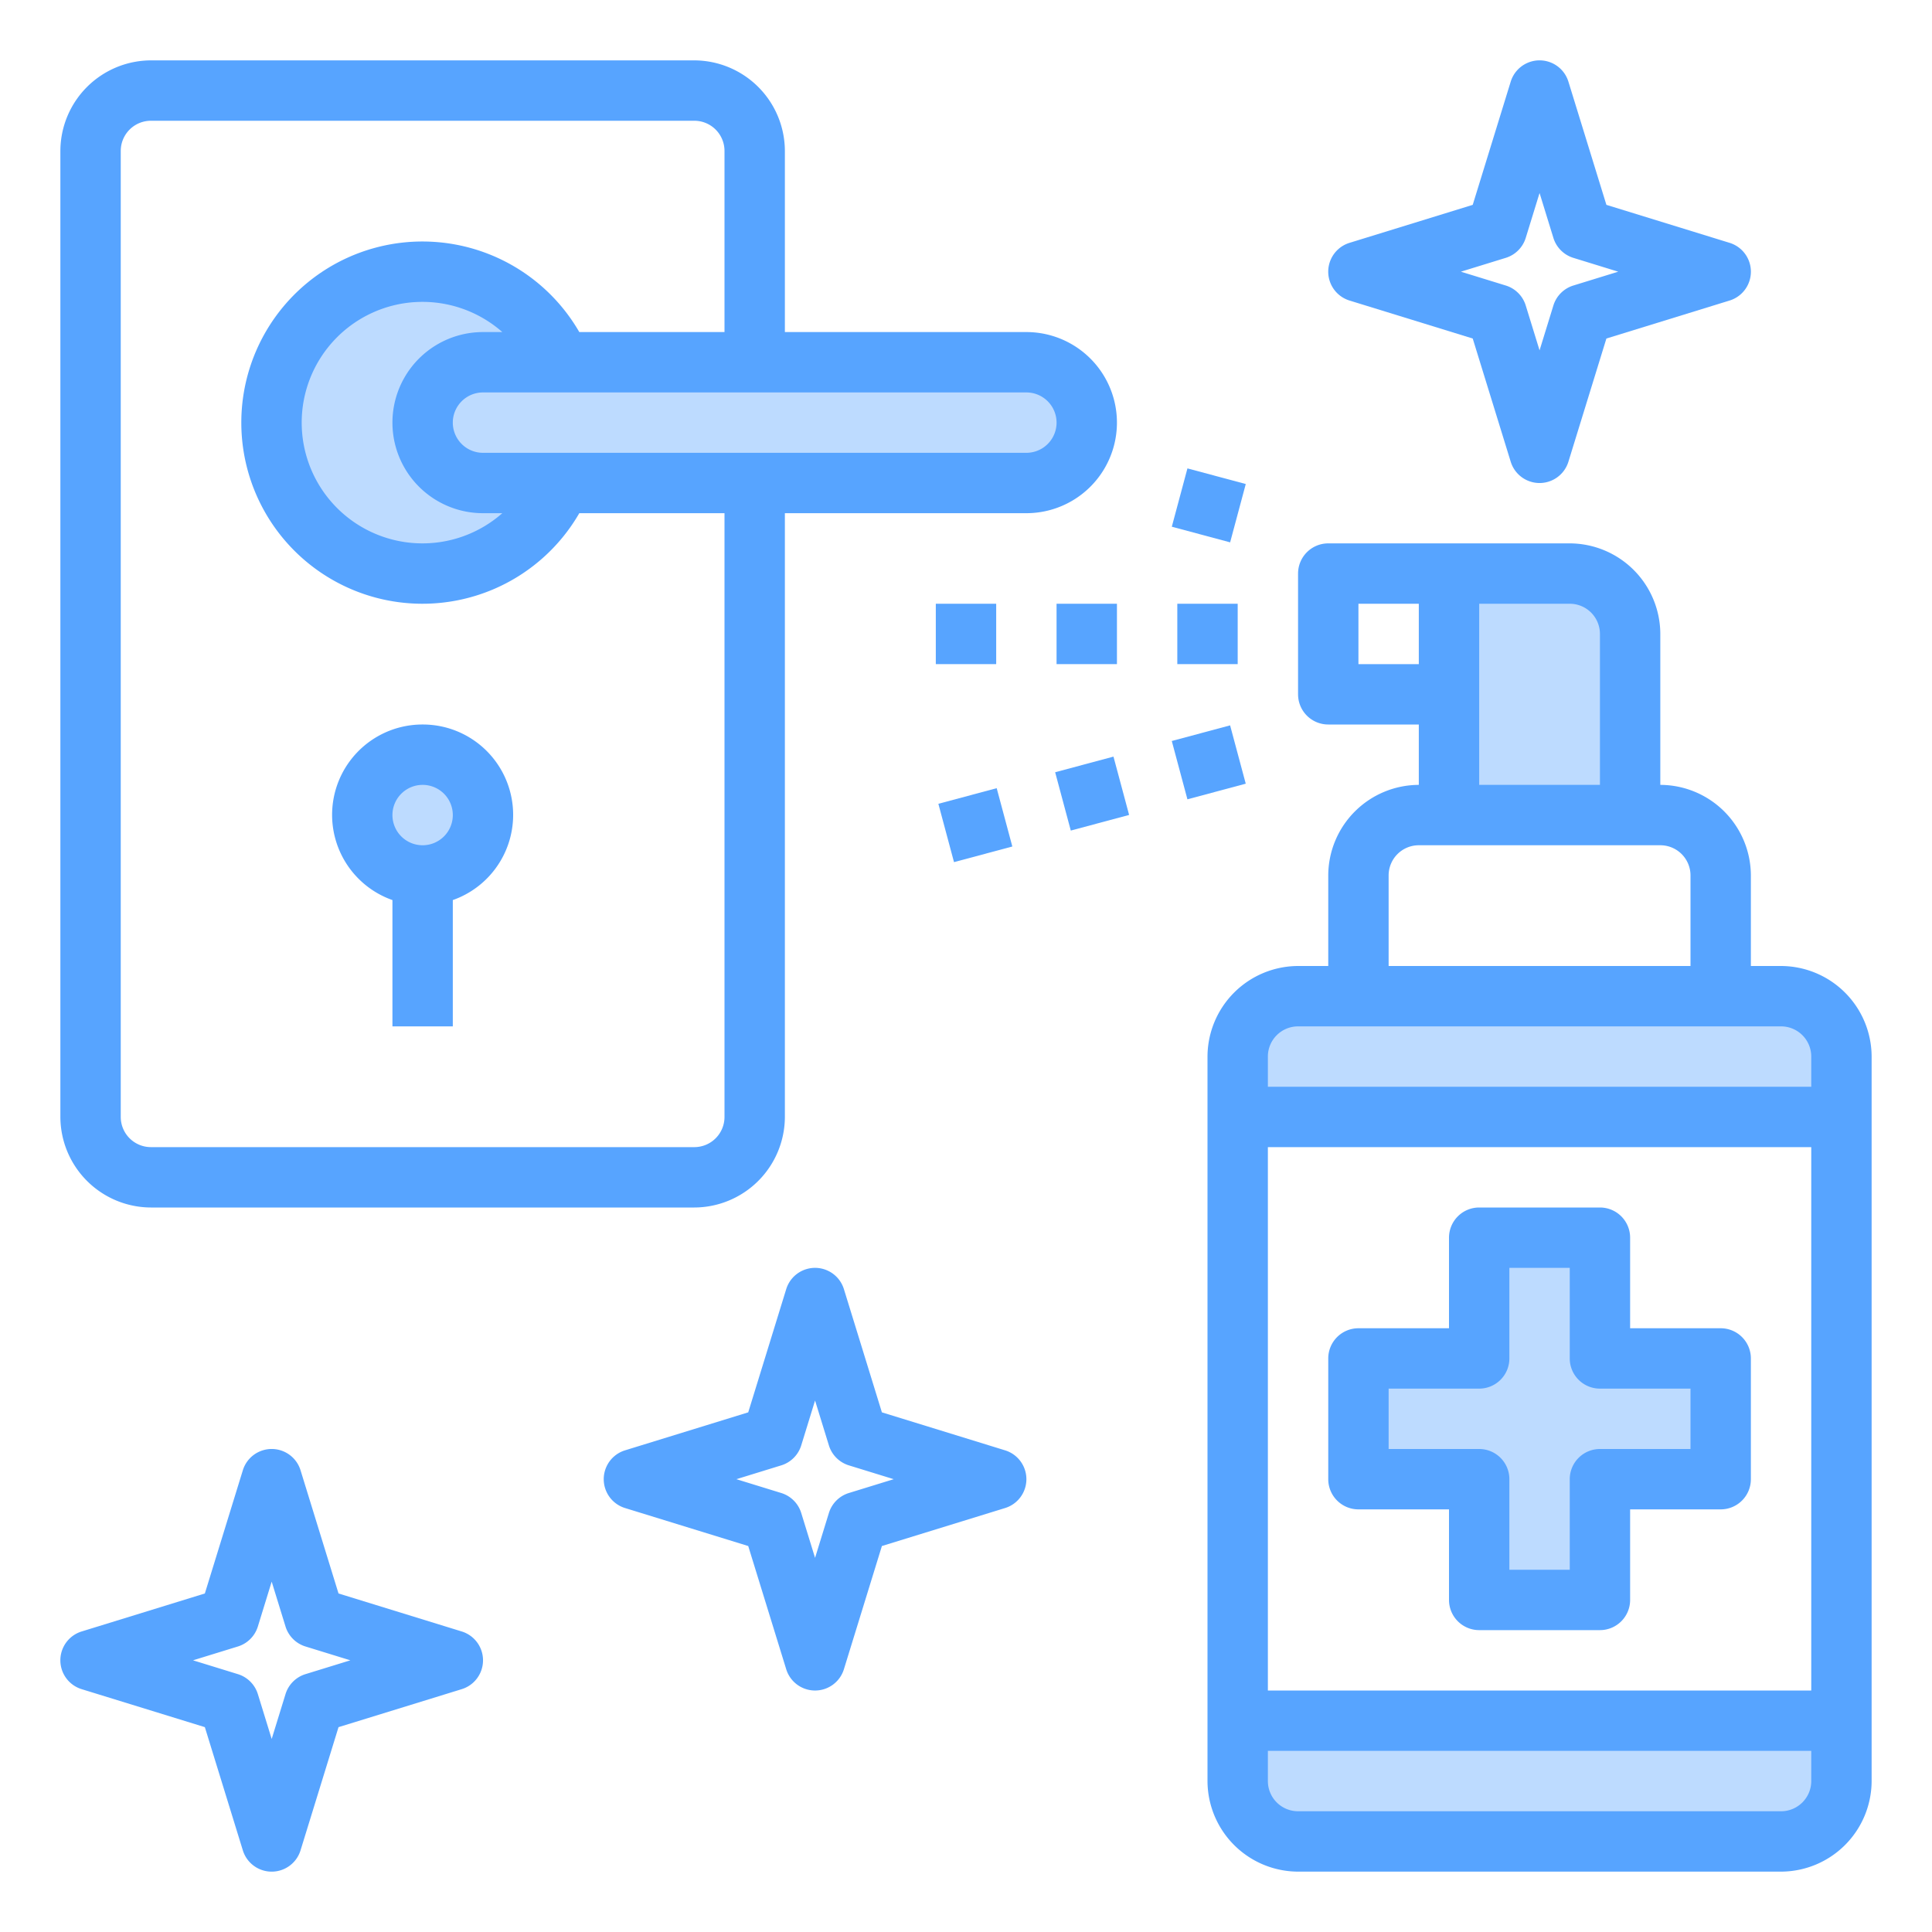 <svg height="512" viewBox="0 0 64 64" width="512" xmlns="http://www.w3.org/2000/svg"><g id="door-spray-clean-lock-handle"><path d="m41 59a2.006 2.006 0 0 0 2 2h16a2.006 2.006 0 0 0 2-2v-2h-20z" fill="#bddbff"/><path d="m61 35v2h-20v-2a2.006 2.006 0 0 1 2-2h16a2.006 2.006 0 0 1 2 2z" fill="#bddbff"/><path d="m49 41v4h-4v4h4v4h4v-4h4v-4h-4v-4z" fill="#bddbff"/><path d="m54 21v6h-6v-8h4a2.006 2.006 0 0 1 2 2z" fill="#bddbff"/><path d="m36 14a2.015 2.015 0 0 1 -2 2h-15.41a5 5 0 1 1 0-4h15.41a2.006 2.006 0 0 1 2 2z" fill="#bddbff"/><circle cx="14" cy="27" fill="#bddbff" r="2"/><g fill="#57a4ff"><path d="m34 11h-8v-6a3.009 3.009 0 0 0 -3-3h-18a3.009 3.009 0 0 0 -3 3v32a3.009 3.009 0 0 0 3 3h18a3.009 3.009 0 0 0 3-3v-20h8a3 3 0 0 0 0-6zm-10 26a1 1 0 0 1 -1 1h-18a1 1 0 0 1 -1-1v-32a1 1 0 0 1 1-1h18a1 1 0 0 1 1 1v6h-4.81a6 6 0 1 0 0 6h4.81zm-8-20h.64a4 4 0 1 1 0-6h-.64a3 3 0 0 0 0 6zm18-2h-18a1 1 0 0 1 0-2h18a1 1 0 0 1 0 2z"/><path d="m14 24a2.993 2.993 0 0 0 -1 5.816v4.184h2v-4.184a2.993 2.993 0 0 0 -1-5.816zm0 4a1 1 0 1 1 1-1 1 1 0 0 1 -1 1z"/><path d="m59 32h-1v-3a3.009 3.009 0 0 0 -3-3v-5a3.009 3.009 0 0 0 -3-3h-8a1 1 0 0 0 -1 1v4a1 1 0 0 0 1 1h3v2a3.009 3.009 0 0 0 -3 3v3h-1a3.009 3.009 0 0 0 -3 3v24a3.009 3.009 0 0 0 3 3h16a3.009 3.009 0 0 0 3-3v-24a3.009 3.009 0 0 0 -3-3zm-10-12h3a1 1 0 0 1 1 1v5h-4zm-4 2v-2h2v2zm1 7a1 1 0 0 1 1-1h8a1 1 0 0 1 1 1v3h-10zm14 30a1 1 0 0 1 -1 1h-16a1 1 0 0 1 -1-1v-1h18zm0-3h-18v-18h18zm0-20h-18v-1a1 1 0 0 1 1-1h16a1 1 0 0 1 1 1z"/><path d="m45 50h3v3a1 1 0 0 0 1 1h4a1 1 0 0 0 1-1v-3h3a1 1 0 0 0 1-1v-4a1 1 0 0 0 -1-1h-3v-3a1 1 0 0 0 -1-1h-4a1 1 0 0 0 -1 1v3h-3a1 1 0 0 0 -1 1v4a1 1 0 0 0 1 1zm1-4h3a1 1 0 0 0 1-1v-3h2v3a1 1 0 0 0 1 1h3v2h-3a1 1 0 0 0 -1 1v3h-2v-3a1 1 0 0 0 -1-1h-3z"/><path d="m39 20h2v2h-2z"/><path d="m35 20h2v2h-2z"/><path d="m31 20h2v2h-2z"/><path d="m39.034 24.259h2v2h-2z" transform="matrix(.966 -.259 .259 .966 -5.173 11.222)"/><path d="m35.171 25.294h2v2h-2z" transform="matrix(.966 -.259 .259 .966 -5.573 10.257)"/><path d="m31.307 26.329h2v2h-2z" transform="matrix(.966 -.259 .259 .966 -5.977 9.302)"/><path d="m39.034 15.741h2v2h-2z" transform="matrix(.259 -.966 .966 .259 13.502 51.078)"/><path d="m15.294 54.044-4.08-1.258-1.258-4.08a1 1 0 0 0 -1.912 0l-1.258 4.08-4.08 1.258a1 1 0 0 0 0 1.912l4.08 1.258 1.258 4.08a1 1 0 0 0 1.912 0l1.258-4.08 4.08-1.258a1 1 0 0 0 0-1.912zm-5.174 1.414a1 1 0 0 0 -.662.662l-.458 1.486-.458-1.486a1 1 0 0 0 -.662-.662l-1.486-.458 1.486-.458a1 1 0 0 0 .662-.662l.458-1.486.458 1.486a1 1 0 0 0 .662.662l1.486.458z"/><path d="m33.294 48.044-4.08-1.258-1.258-4.08a1 1 0 0 0 -1.912 0l-1.258 4.08-4.08 1.258a1 1 0 0 0 0 1.912l4.08 1.258 1.258 4.08a1 1 0 0 0 1.912 0l1.258-4.08 4.08-1.258a1 1 0 0 0 0-1.912zm-5.174 1.414a1 1 0 0 0 -.662.662l-.458 1.486-.458-1.486a1 1 0 0 0 -.662-.662l-1.486-.458 1.486-.458a1 1 0 0 0 .662-.662l.458-1.486.458 1.486a1 1 0 0 0 .662.662l1.486.458z"/><path d="m44.706 9.956 4.08 1.258 1.258 4.08a1 1 0 0 0 1.912 0l1.258-4.08 4.08-1.258a1 1 0 0 0 0-1.912l-4.08-1.258-1.258-4.08a1 1 0 0 0 -1.912 0l-1.258 4.08-4.08 1.258a1 1 0 0 0 0 1.912zm5.174-1.414a1 1 0 0 0 .662-.662l.458-1.486.458 1.486a1 1 0 0 0 .662.662l1.486.458-1.486.458a1 1 0 0 0 -.662.662l-.458 1.486-.458-1.486a1 1 0 0 0 -.662-.662l-1.486-.458z"/></g></g></svg>